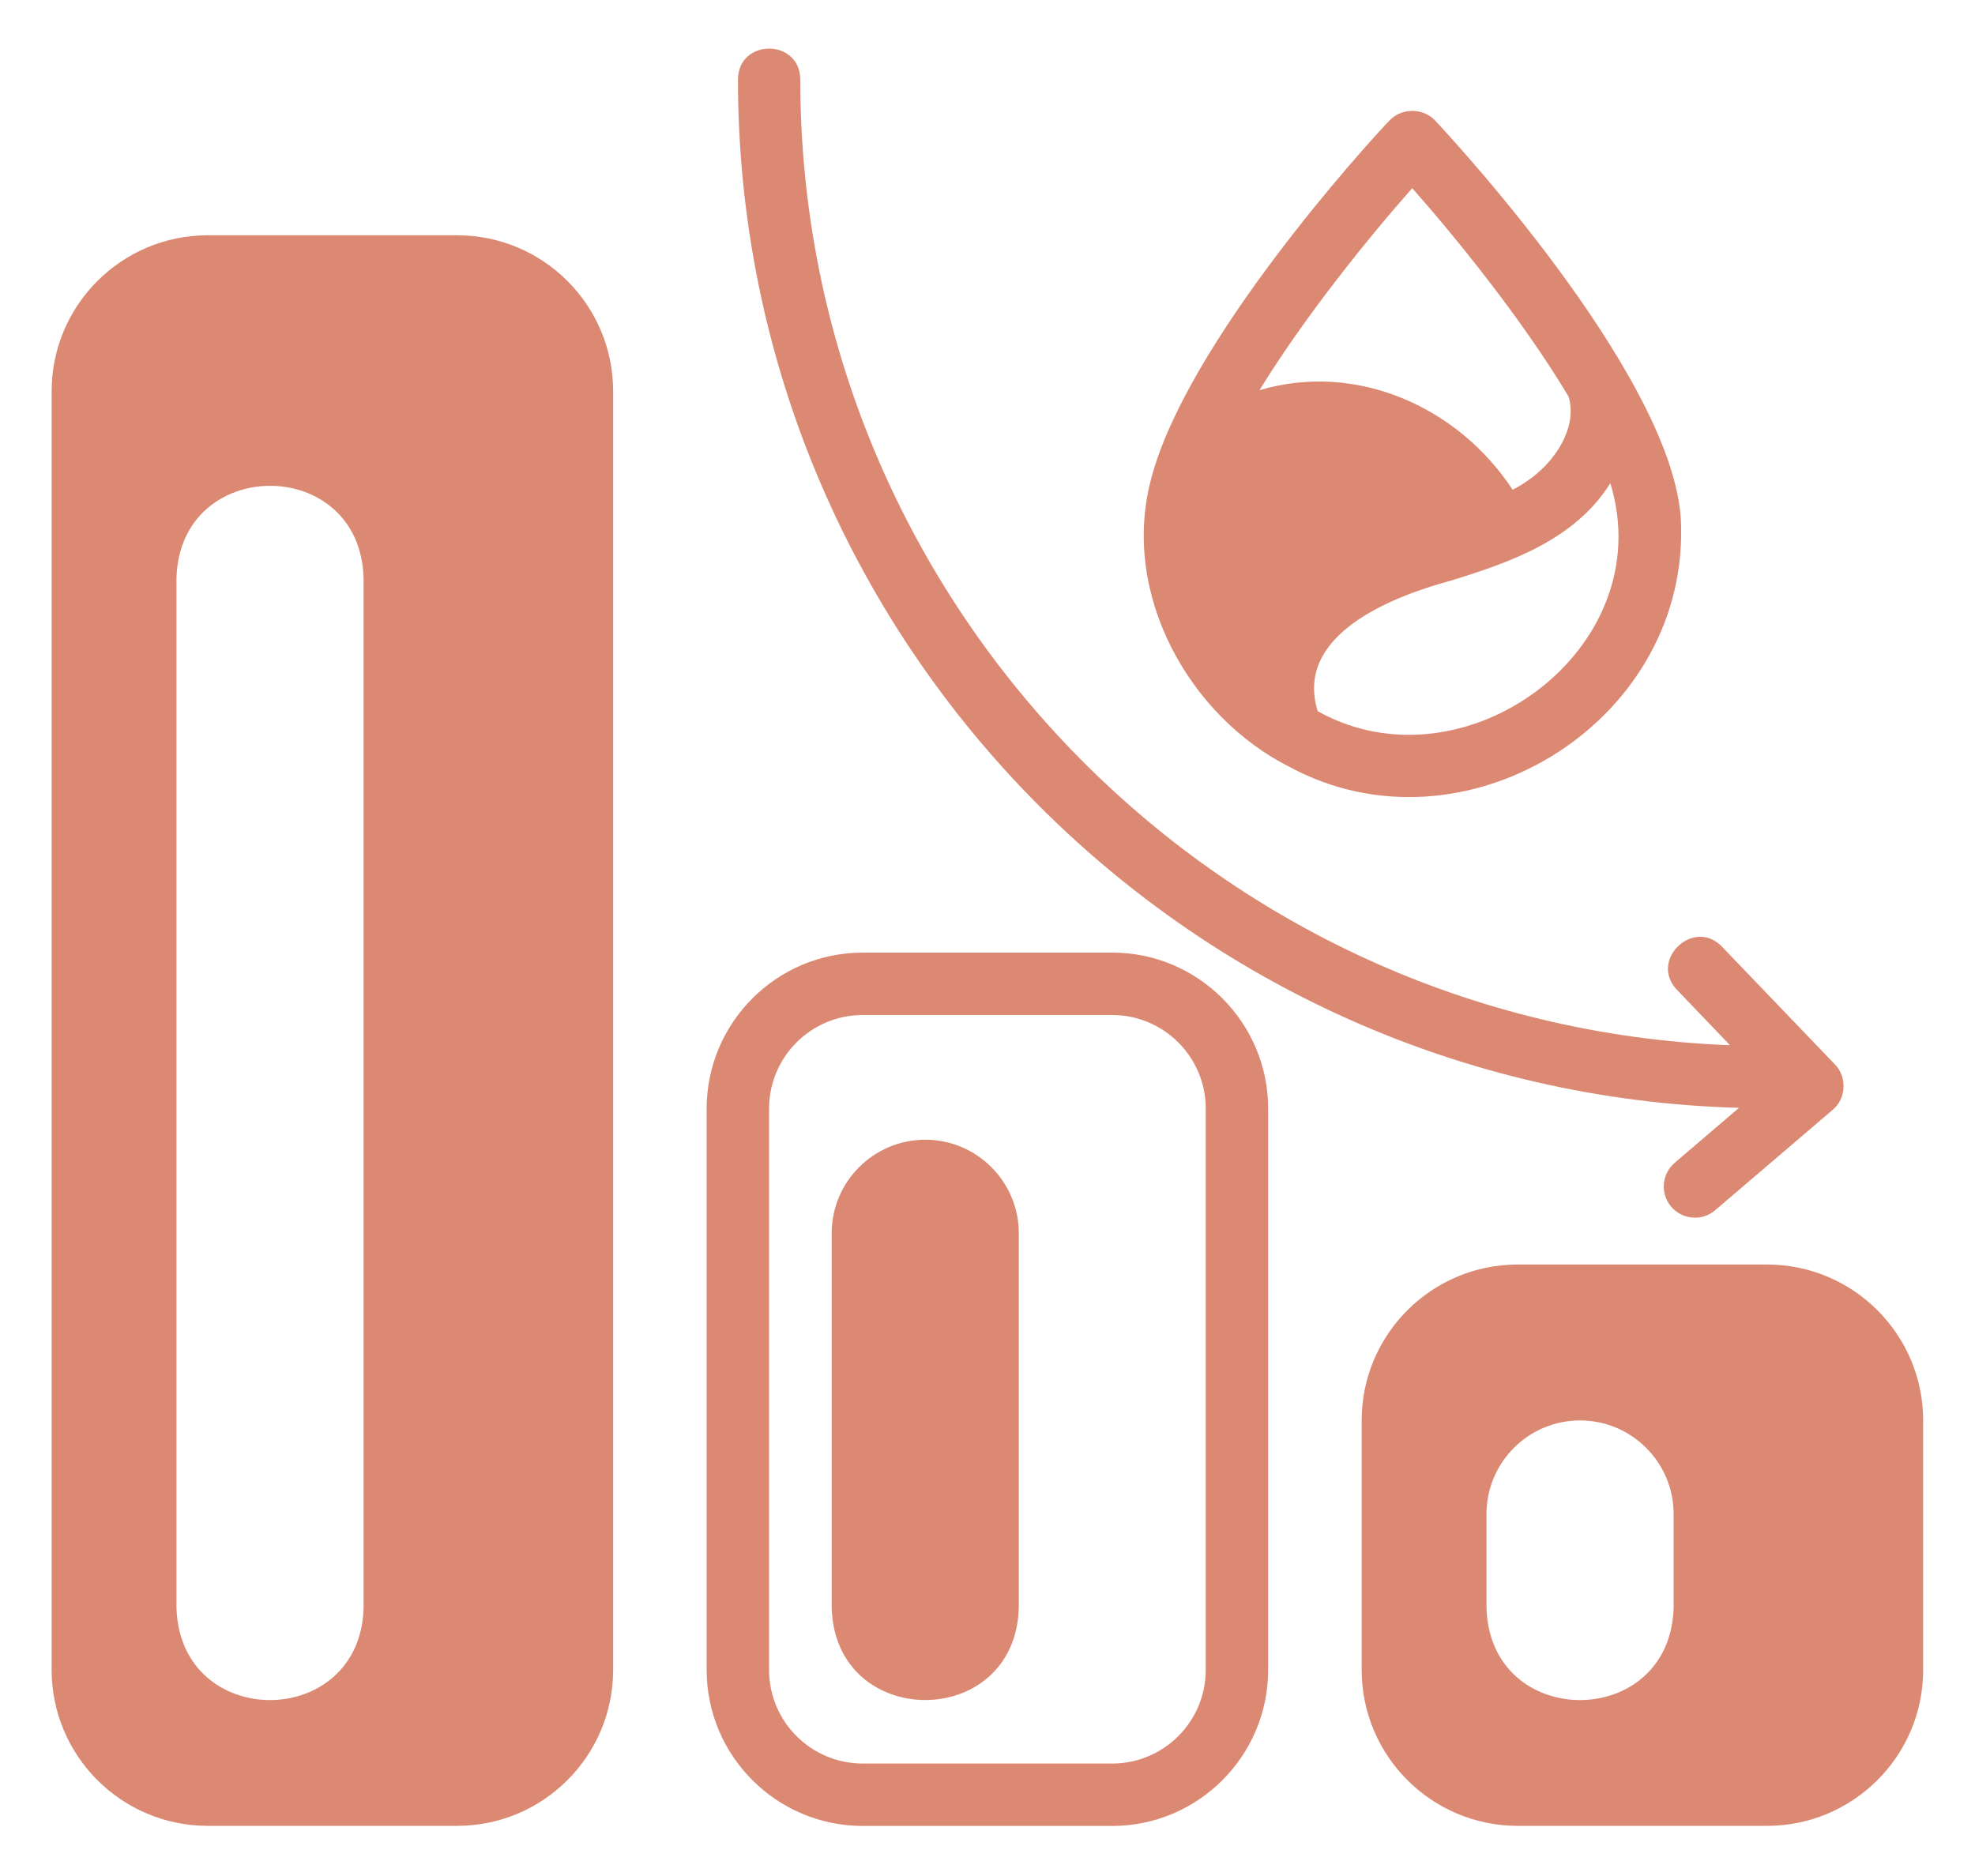 <svg width="20" height="19" viewBox="0 0 20 19" fill="none" xmlns="http://www.w3.org/2000/svg">
<path d="M14.071 1.22C13.848 1.451 12.019 3.465 11.658 4.846C11.343 6.021 12.049 7.26 13.06 7.768C14.809 8.711 17.061 7.343 17.024 5.345C17.024 3.934 14.788 1.492 14.532 1.22C14.412 1.091 14.191 1.091 14.071 1.22ZM16.307 4.894C16.822 6.569 14.828 8.033 13.344 7.203C13.104 6.432 14.086 6.045 14.687 5.882C15.297 5.695 15.949 5.466 16.307 4.894ZM15.517 4.834C15.454 4.881 15.388 4.925 15.318 4.96C14.757 4.108 13.723 3.663 12.754 3.952C13.215 3.201 13.862 2.402 14.301 1.906C14.753 2.417 15.423 3.245 15.884 4.016C15.976 4.316 15.761 4.651 15.517 4.834Z" fill="#DB8972"/>
<path d="M11.263 9.648H8.736C7.865 9.648 7.156 10.357 7.156 11.228V16.913C7.156 17.784 7.865 18.493 8.736 18.493H11.263C12.133 18.493 12.842 17.784 12.842 16.913V11.228C12.842 10.357 12.133 9.648 11.263 9.648ZM12.21 16.913C12.21 17.436 11.785 17.861 11.263 17.861H8.736C8.213 17.861 7.788 17.436 7.788 16.913V11.228C7.788 10.705 8.213 10.28 8.736 10.28H11.263C11.785 10.28 12.21 10.705 12.21 11.228V16.913Z" fill="#DB8972"/>
<path d="M16.924 12.222C17.038 12.355 17.238 12.37 17.369 12.257L18.559 11.24C18.696 11.128 18.706 10.906 18.582 10.781C18.582 10.781 17.437 9.587 17.437 9.587C17.15 9.29 16.696 9.725 16.981 10.024C16.981 10.024 17.519 10.586 17.519 10.586C12.294 10.387 8.104 6.076 8.104 0.803C8.099 0.39 7.479 0.387 7.473 0.803C7.473 6.455 11.995 11.067 17.61 11.22L16.959 11.777C16.826 11.89 16.811 12.09 16.924 12.222Z" fill="#DB8972"/>
<path d="M4.63 2.383H2.103C1.232 2.383 0.523 3.091 0.523 3.962V16.913C0.523 17.784 1.232 18.492 2.103 18.492H4.63C5.501 18.492 6.209 17.784 6.209 16.913V3.962C6.209 3.091 5.501 2.383 4.63 2.383ZM3.682 16.281C3.651 17.528 1.82 17.533 1.787 16.281V5.857C1.818 4.611 3.649 4.605 3.682 5.857V16.281Z" fill="#DB8972"/>
<path d="M9.37 11.543C8.847 11.543 8.422 11.968 8.422 12.491V16.281C8.454 17.529 10.284 17.531 10.317 16.281V12.491C10.317 11.968 9.892 11.543 9.37 11.543Z" fill="#DB8972"/>
<path d="M17.895 12.807H15.368C14.498 12.807 13.789 13.515 13.789 14.386V16.913C13.789 17.784 14.498 18.492 15.368 18.492H17.895C18.766 18.492 19.475 17.784 19.475 16.913V14.386C19.475 13.515 18.766 12.807 17.895 12.807ZM16.948 16.281C16.915 17.53 15.085 17.531 15.053 16.281V15.334C15.053 14.811 15.478 14.386 16 14.386C16.523 14.386 16.948 14.811 16.948 15.334V16.281Z" fill="#DB8972"/>
</svg>

